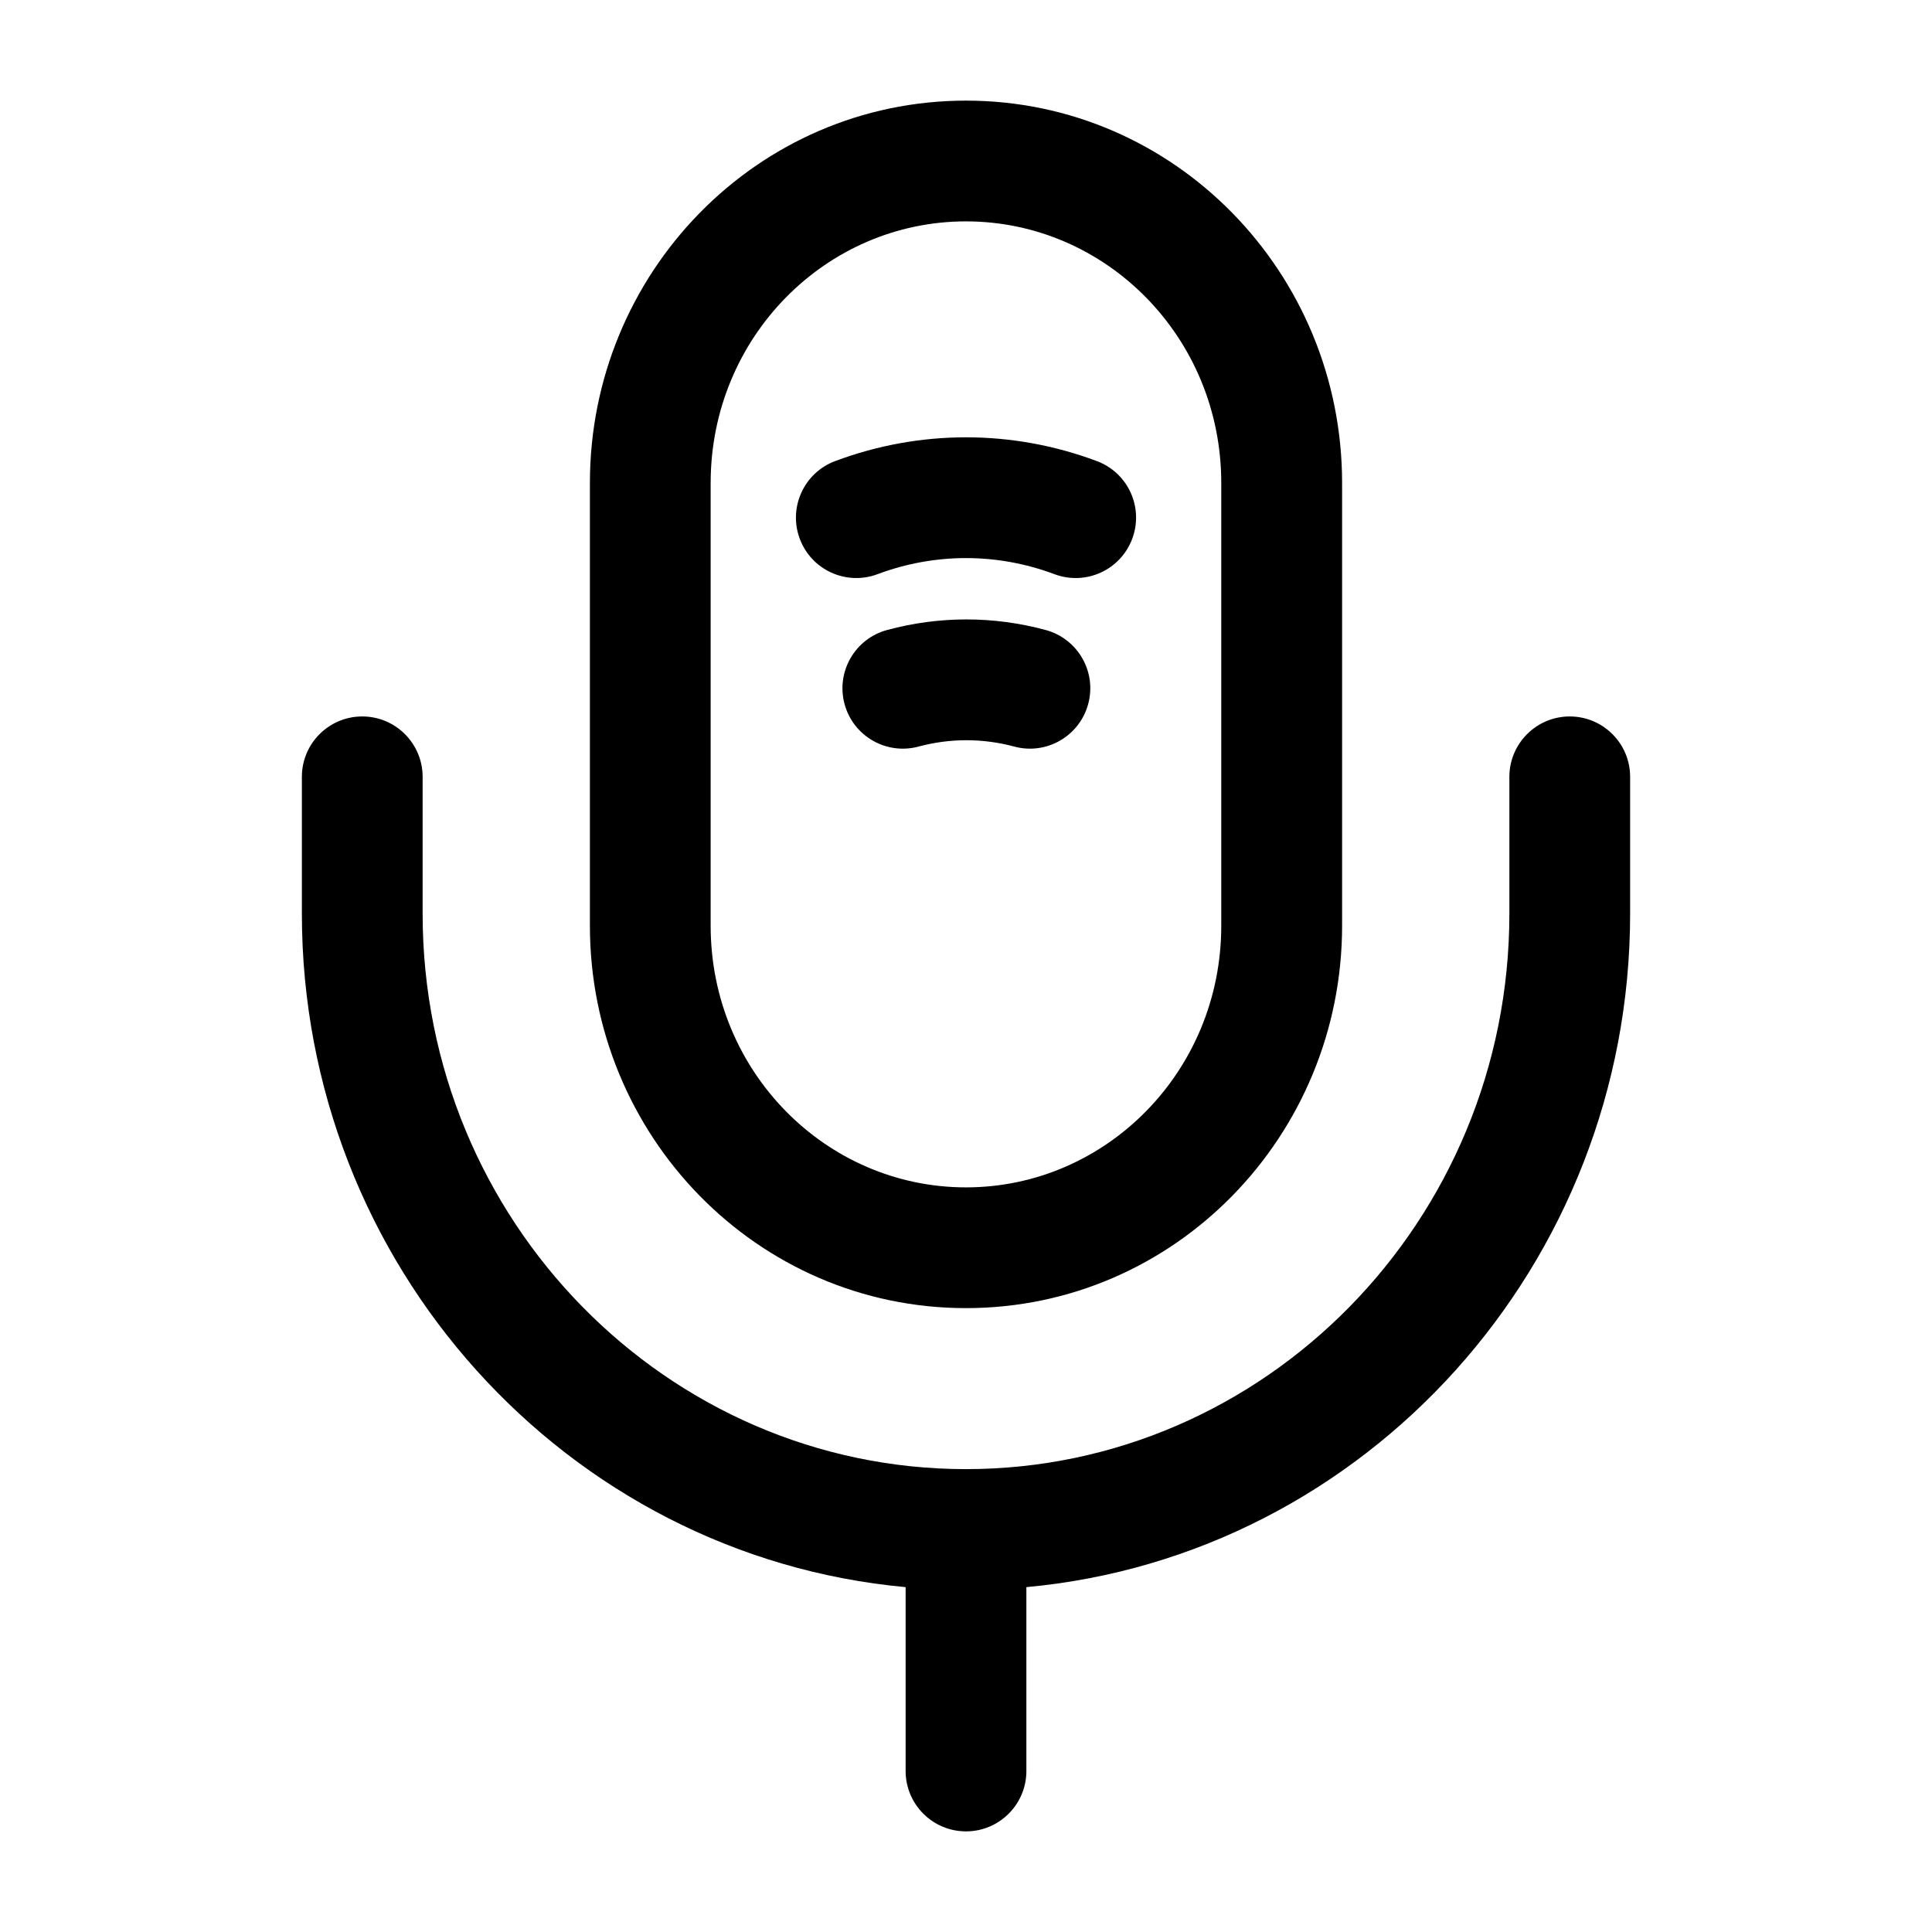 <svg width="24" height="24" viewBox="0 0 24 24" fill="none"
    xmlns="http://www.w3.org/2000/svg">
    <path fill-rule="evenodd" clip-rule="evenodd" d="M7.328 6C7.328 3.39 9.405 1.25 12 1.25C14.595 1.25 16.672 3.39 16.672 6V11.5C16.672 14.11 14.595 16.25 12 16.25C9.405 16.25 7.328 14.11 7.328 11.5V6ZM12 2.75C10.261 2.75 8.828 4.19 8.828 6V11.5C8.828 13.31 10.261 14.75 12 14.75C13.738 14.75 15.171 13.31 15.171 11.5V6C15.171 4.19 13.738 2.75 12 2.75ZM13.1 7.133C12.387 6.866 11.613 6.866 10.9 7.133C10.512 7.278 10.08 7.081 9.935 6.693C9.79 6.305 9.987 5.873 10.374 5.728C11.426 5.334 12.574 5.334 13.626 5.728C14.014 5.873 14.21 6.305 14.065 6.693C13.92 7.081 13.488 7.278 13.1 7.133ZM12.599 9.274C12.207 9.169 11.803 9.169 11.411 9.274C11.011 9.382 10.599 9.145 10.491 8.745C10.384 8.345 10.62 7.934 11.02 7.826C11.668 7.651 12.342 7.651 12.989 7.826C13.389 7.934 13.626 8.345 13.518 8.745C13.41 9.145 12.999 9.382 12.599 9.274ZM4.5 8.9C4.914 8.9 5.25 9.236 5.25 9.65V11.35C5.25 15.17 8.291 18.25 12 18.25C15.709 18.25 18.75 15.17 18.75 11.35V9.65C18.75 9.236 19.086 8.9 19.5 8.9C19.914 8.9 20.25 9.236 20.25 9.65V11.35C20.25 15.714 16.962 19.329 12.75 19.716L12.75 22C12.75 22.414 12.414 22.75 12 22.75C11.586 22.75 11.25 22.414 11.25 22L11.25 19.716C7.038 19.329 3.75 15.714 3.75 11.35V9.65C3.75 9.236 4.086 8.9 4.5 8.9Z" fill="currentColor"/>
</svg>
